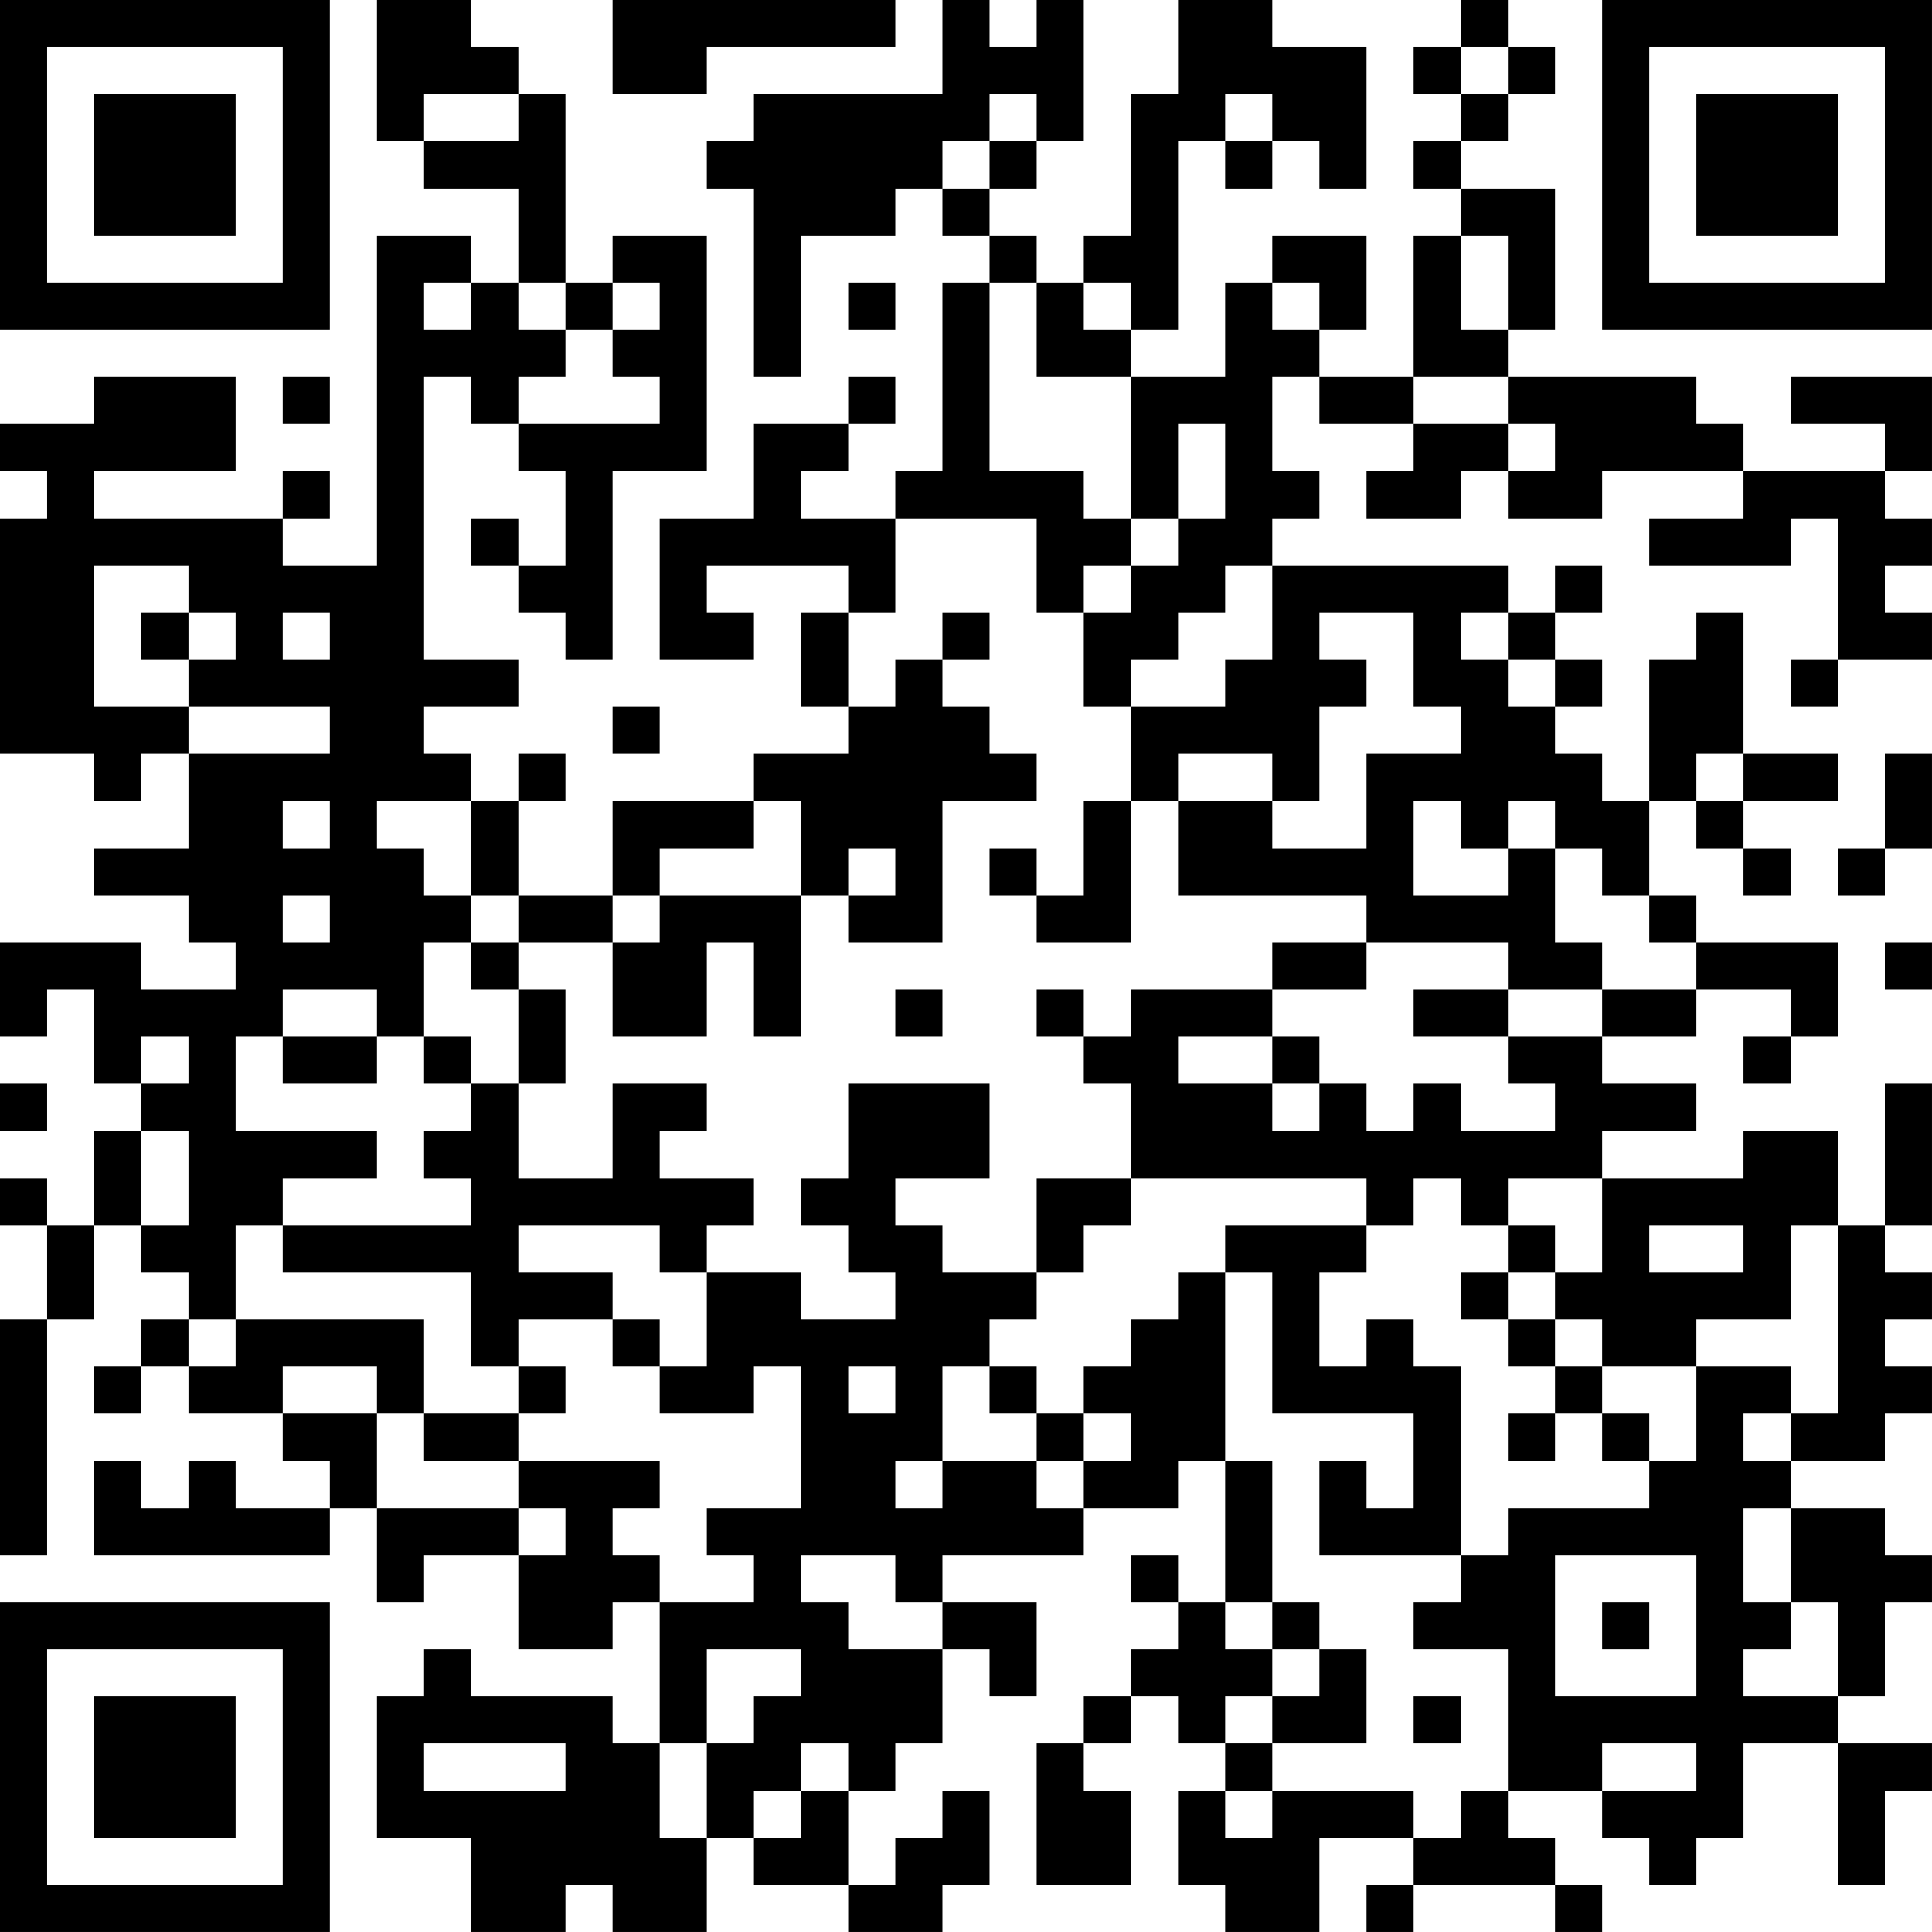 <?xml version="1.0" encoding="UTF-8"?>
<svg xmlns="http://www.w3.org/2000/svg" version="1.1" width="200" height="200" viewBox="0 0 200 200"><rect x="0" y="0" width="200" height="200" fill="#ffffff"/><g transform="scale(4.878)"><g transform="translate(0,0)"><path fill-rule="evenodd" d="M8 0L8 3L9 3L9 4L11 4L11 6L10 6L10 5L8 5L8 12L6 12L6 11L7 11L7 10L6 10L6 11L2 11L2 10L5 10L5 8L2 8L2 9L0 9L0 10L1 10L1 11L0 11L0 16L2 16L2 17L3 17L3 16L4 16L4 18L2 18L2 19L4 19L4 20L5 20L5 21L3 21L3 20L0 20L0 22L1 22L1 21L2 21L2 23L3 23L3 24L2 24L2 26L1 26L1 25L0 25L0 26L1 26L1 28L0 28L0 33L1 33L1 28L2 28L2 26L3 26L3 27L4 27L4 28L3 28L3 29L2 29L2 30L3 30L3 29L4 29L4 30L6 30L6 31L7 31L7 32L5 32L5 31L4 31L4 32L3 32L3 31L2 31L2 33L7 33L7 32L8 32L8 34L9 34L9 33L11 33L11 35L13 35L13 34L14 34L14 37L13 37L13 36L10 36L10 35L9 35L9 36L8 36L8 39L10 39L10 41L12 41L12 40L13 40L13 41L15 41L15 39L16 39L16 40L18 40L18 41L20 41L20 40L21 40L21 38L20 38L20 39L19 39L19 40L18 40L18 38L19 38L19 37L20 37L20 35L21 35L21 36L22 36L22 34L20 34L20 33L23 33L23 32L25 32L25 31L26 31L26 34L25 34L25 33L24 33L24 34L25 34L25 35L24 35L24 36L23 36L23 37L22 37L22 40L24 40L24 38L23 38L23 37L24 37L24 36L25 36L25 37L26 37L26 38L25 38L25 40L26 40L26 41L28 41L28 39L30 39L30 40L29 40L29 41L30 41L30 40L33 40L33 41L34 41L34 40L33 40L33 39L32 39L32 38L34 38L34 39L35 39L35 40L36 40L36 39L37 39L37 37L39 37L39 40L40 40L40 38L41 38L41 37L39 37L39 36L40 36L40 34L41 34L41 33L40 33L40 32L38 32L38 31L40 31L40 30L41 30L41 29L40 29L40 28L41 28L41 27L40 27L40 26L41 26L41 23L40 23L40 26L39 26L39 24L37 24L37 25L34 25L34 24L36 24L36 23L34 23L34 22L36 22L36 21L38 21L38 22L37 22L37 23L38 23L38 22L39 22L39 20L36 20L36 19L35 19L35 17L36 17L36 18L37 18L37 19L38 19L38 18L37 18L37 17L39 17L39 16L37 16L37 13L36 13L36 14L35 14L35 17L34 17L34 16L33 16L33 15L34 15L34 14L33 14L33 13L34 13L34 12L33 12L33 13L32 13L32 12L27 12L27 11L28 11L28 10L27 10L27 8L28 8L28 9L30 9L30 10L29 10L29 11L31 11L31 10L32 10L32 11L34 11L34 10L37 10L37 11L35 11L35 12L38 12L38 11L39 11L39 14L38 14L38 15L39 15L39 14L41 14L41 13L40 13L40 12L41 12L41 11L40 11L40 10L41 10L41 8L38 8L38 9L40 9L40 10L37 10L37 9L36 9L36 8L32 8L32 7L33 7L33 4L31 4L31 3L32 3L32 2L33 2L33 1L32 1L32 0L31 0L31 1L30 1L30 2L31 2L31 3L30 3L30 4L31 4L31 5L30 5L30 8L28 8L28 7L29 7L29 5L27 5L27 6L26 6L26 8L24 8L24 7L25 7L25 3L26 3L26 4L27 4L27 3L28 3L28 4L29 4L29 1L27 1L27 0L25 0L25 2L24 2L24 5L23 5L23 6L22 6L22 5L21 5L21 4L22 4L22 3L23 3L23 0L22 0L22 1L21 1L21 0L20 0L20 2L16 2L16 3L15 3L15 4L16 4L16 8L17 8L17 5L19 5L19 4L20 4L20 5L21 5L21 6L20 6L20 10L19 10L19 11L17 11L17 10L18 10L18 9L19 9L19 8L18 8L18 9L16 9L16 11L14 11L14 14L16 14L16 13L15 13L15 12L18 12L18 13L17 13L17 15L18 15L18 16L16 16L16 17L13 17L13 19L11 19L11 17L12 17L12 16L11 16L11 17L10 17L10 16L9 16L9 15L11 15L11 14L9 14L9 8L10 8L10 9L11 9L11 10L12 10L12 12L11 12L11 11L10 11L10 12L11 12L11 13L12 13L12 14L13 14L13 10L15 10L15 5L13 5L13 6L12 6L12 2L11 2L11 1L10 1L10 0ZM13 0L13 2L15 2L15 1L19 1L19 0ZM31 1L31 2L32 2L32 1ZM9 2L9 3L11 3L11 2ZM21 2L21 3L20 3L20 4L21 4L21 3L22 3L22 2ZM26 2L26 3L27 3L27 2ZM31 5L31 7L32 7L32 5ZM9 6L9 7L10 7L10 6ZM11 6L11 7L12 7L12 8L11 8L11 9L14 9L14 8L13 8L13 7L14 7L14 6L13 6L13 7L12 7L12 6ZM18 6L18 7L19 7L19 6ZM21 6L21 10L23 10L23 11L24 11L24 12L23 12L23 13L22 13L22 11L19 11L19 13L18 13L18 15L19 15L19 14L20 14L20 15L21 15L21 16L22 16L22 17L20 17L20 20L18 20L18 19L19 19L19 18L18 18L18 19L17 19L17 17L16 17L16 18L14 18L14 19L13 19L13 20L11 20L11 19L10 19L10 17L8 17L8 18L9 18L9 19L10 19L10 20L9 20L9 22L8 22L8 21L6 21L6 22L5 22L5 24L8 24L8 25L6 25L6 26L5 26L5 28L4 28L4 29L5 29L5 28L9 28L9 30L8 30L8 29L6 29L6 30L8 30L8 32L11 32L11 33L12 33L12 32L11 32L11 31L14 31L14 32L13 32L13 33L14 33L14 34L16 34L16 33L15 33L15 32L17 32L17 29L16 29L16 30L14 30L14 29L15 29L15 27L17 27L17 28L19 28L19 27L18 27L18 26L17 26L17 25L18 25L18 23L21 23L21 25L19 25L19 26L20 26L20 27L22 27L22 28L21 28L21 29L20 29L20 31L19 31L19 32L20 32L20 31L22 31L22 32L23 32L23 31L24 31L24 30L23 30L23 29L24 29L24 28L25 28L25 27L26 27L26 31L27 31L27 34L26 34L26 35L27 35L27 36L26 36L26 37L27 37L27 38L26 38L26 39L27 39L27 38L30 38L30 39L31 39L31 38L32 38L32 35L30 35L30 34L31 34L31 33L32 33L32 32L35 32L35 31L36 31L36 29L38 29L38 30L37 30L37 31L38 31L38 30L39 30L39 26L38 26L38 28L36 28L36 29L34 29L34 28L33 28L33 27L34 27L34 25L32 25L32 26L31 26L31 25L30 25L30 26L29 26L29 25L24 25L24 23L23 23L23 22L24 22L24 21L27 21L27 22L25 22L25 23L27 23L27 24L28 24L28 23L29 23L29 24L30 24L30 23L31 23L31 24L33 24L33 23L32 23L32 22L34 22L34 21L36 21L36 20L35 20L35 19L34 19L34 18L33 18L33 17L32 17L32 18L31 18L31 17L30 17L30 19L32 19L32 18L33 18L33 20L34 20L34 21L32 21L32 20L29 20L29 19L25 19L25 17L27 17L27 18L29 18L29 16L31 16L31 15L30 15L30 13L28 13L28 14L29 14L29 15L28 15L28 17L27 17L27 16L25 16L25 17L24 17L24 15L26 15L26 14L27 14L27 12L26 12L26 13L25 13L25 14L24 14L24 15L23 15L23 13L24 13L24 12L25 12L25 11L26 11L26 9L25 9L25 11L24 11L24 8L22 8L22 6ZM23 6L23 7L24 7L24 6ZM27 6L27 7L28 7L28 6ZM6 8L6 9L7 9L7 8ZM30 8L30 9L32 9L32 10L33 10L33 9L32 9L32 8ZM2 12L2 15L4 15L4 16L7 16L7 15L4 15L4 14L5 14L5 13L4 13L4 12ZM3 13L3 14L4 14L4 13ZM6 13L6 14L7 14L7 13ZM20 13L20 14L21 14L21 13ZM31 13L31 14L32 14L32 15L33 15L33 14L32 14L32 13ZM13 15L13 16L14 16L14 15ZM36 16L36 17L37 17L37 16ZM40 16L40 18L39 18L39 19L40 19L40 18L41 18L41 16ZM6 17L6 18L7 18L7 17ZM23 17L23 19L22 19L22 18L21 18L21 19L22 19L22 20L24 20L24 17ZM6 19L6 20L7 20L7 19ZM14 19L14 20L13 20L13 22L15 22L15 20L16 20L16 22L17 22L17 19ZM10 20L10 21L11 21L11 23L10 23L10 22L9 22L9 23L10 23L10 24L9 24L9 25L10 25L10 26L6 26L6 27L10 27L10 29L11 29L11 30L9 30L9 31L11 31L11 30L12 30L12 29L11 29L11 28L13 28L13 29L14 29L14 28L13 28L13 27L11 27L11 26L14 26L14 27L15 27L15 26L16 26L16 25L14 25L14 24L15 24L15 23L13 23L13 25L11 25L11 23L12 23L12 21L11 21L11 20ZM27 20L27 21L29 21L29 20ZM40 20L40 21L41 21L41 20ZM19 21L19 22L20 22L20 21ZM22 21L22 22L23 22L23 21ZM30 21L30 22L32 22L32 21ZM3 22L3 23L4 23L4 22ZM6 22L6 23L8 23L8 22ZM27 22L27 23L28 23L28 22ZM0 23L0 24L1 24L1 23ZM3 24L3 26L4 26L4 24ZM22 25L22 27L23 27L23 26L24 26L24 25ZM26 26L26 27L27 27L27 30L30 30L30 32L29 32L29 31L28 31L28 33L31 33L31 29L30 29L30 28L29 28L29 29L28 29L28 27L29 27L29 26ZM32 26L32 27L31 27L31 28L32 28L32 29L33 29L33 30L32 30L32 31L33 31L33 30L34 30L34 31L35 31L35 30L34 30L34 29L33 29L33 28L32 28L32 27L33 27L33 26ZM35 26L35 27L37 27L37 26ZM18 29L18 30L19 30L19 29ZM21 29L21 30L22 30L22 31L23 31L23 30L22 30L22 29ZM37 32L37 34L38 34L38 35L37 35L37 36L39 36L39 34L38 34L38 32ZM17 33L17 34L18 34L18 35L20 35L20 34L19 34L19 33ZM33 33L33 36L36 36L36 33ZM27 34L27 35L28 35L28 36L27 36L27 37L29 37L29 35L28 35L28 34ZM34 34L34 35L35 35L35 34ZM15 35L15 37L14 37L14 39L15 39L15 37L16 37L16 36L17 36L17 35ZM30 36L30 37L31 37L31 36ZM9 37L9 38L12 38L12 37ZM17 37L17 38L16 38L16 39L17 39L17 38L18 38L18 37ZM34 37L34 38L36 38L36 37ZM0 0L0 7L7 7L7 0ZM1 1L1 6L6 6L6 1ZM2 2L2 5L5 5L5 2ZM34 0L34 7L41 7L41 0ZM35 1L35 6L40 6L40 1ZM36 2L36 5L39 5L39 2ZM0 34L0 41L7 41L7 34ZM1 35L1 40L6 40L6 35ZM2 36L2 39L5 39L5 36Z" fill="#000000"/></g></g></svg>
